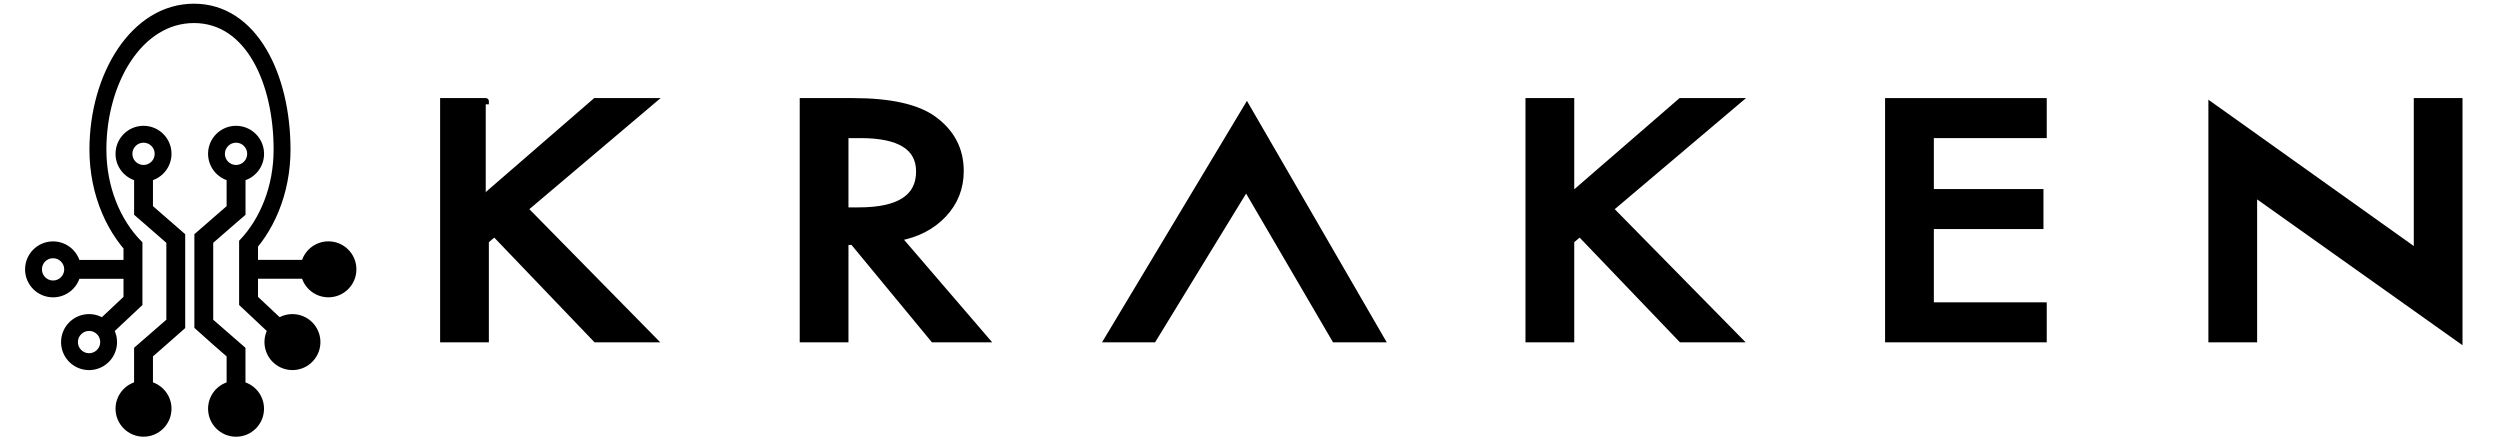 <?xml version="1.0" encoding="utf-8"?>
<!-- Generator: Adobe Illustrator 17.0.0, SVG Export Plug-In . SVG Version: 6.00 Build 0)  -->
<!DOCTYPE svg PUBLIC "-//W3C//DTD SVG 1.1//EN" "http://www.w3.org/Graphics/SVG/1.1/DTD/svg11.dtd">
<svg version="1.1" id="Layer_1" xmlns="http://www.w3.org/2000/svg" xmlns:xlink="http://www.w3.org/1999/xlink" x="0px" y="0px"
	 width="100.013px" height="17.62px" viewBox="-3.987 -4.63 100.013 17.62" enable-background="new -3.987 -4.63 100.013 17.62"
	 xml:space="preserve">
<path stroke="#000000" stroke-width="0.25" stroke-miterlimit="10" d="M1.755,0.528c0.549,0,0.994,0.445,0.994,0.994
	c0,0.462-0.315,0.851-0.742,0.962v1.189l0.186,0.162l0,0l1.104,0.961v0.669v0.716v0.58v1.677L2.418,9.212L2.193,9.408l0,0
	L2.007,9.57v1.189c0.428,0.111,0.742,0.5,0.742,0.962c0,0.549-0.445,0.994-0.994,0.994S0.76,12.27,0.76,11.721
	c0-0.462,0.315-0.851,0.742-0.962v-0.355V9.5V9.34l0,0L2.008,8.9l0,0l0.785-0.683V6.179V5.027L2.008,4.343l0,0L1.503,3.905l0,0
	V3.744V2.841V2.486C1.075,2.373,0.76,1.986,0.76,1.524C0.76,0.974,1.205,0.528,1.755,0.528L1.755,0.528z M5.456,0.528
	c-0.549,0-0.994,0.445-0.994,0.994c0,0.462,0.315,0.851,0.742,0.962v1.189L5.018,3.836l0,0L3.914,4.796v0.669v1.033v0.263v1.67
	L4.62,9.062l0.398,0.347l0,0l0.186,0.162v1.189c-0.428,0.111-0.742,0.5-0.742,0.962c0,0.549,0.445,0.994,0.994,0.994
	s0.994-0.445,0.994-0.994c0-0.462-0.315-0.851-0.742-0.962v-0.355V9.502V9.341l0,0l-0.505-0.44l0,0L4.418,8.218V6.498V5.027
	l0.785-0.683l0,0l0.507-0.438l0,0V3.744V2.841V2.486c0.428-0.111,0.742-0.5,0.742-0.962C6.451,0.974,6.006,0.528,5.456,0.528
	L5.456,0.528z M5.456,12.292c0.315,0,0.571-0.256,0.571-0.571S5.771,11.15,5.456,11.15s-0.571,0.256-0.571,0.571
	C4.887,12.036,5.141,12.292,5.456,12.292L5.456,12.292z M5.456,0.953c0.315,0,0.571,0.256,0.571,0.571S5.771,2.095,5.456,2.095
	S4.885,1.839,4.885,1.524C4.887,1.209,5.141,0.953,5.456,0.953L5.456,0.953z M3.772-4.357c2.415,0,3.738,2.733,3.738,5.712
	c0,1.739-0.667,3.286-1.703,4.271c0.142-0.134,0.276-0.28,0.403-0.434v0.134v0.013v0.553H8.19C8.301,5.465,8.69,5.15,9.152,5.15
	c0.549,0,0.994,0.445,0.994,0.994S9.702,7.139,9.152,7.139c-0.462,0-0.851-0.315-0.962-0.742H6.209v0.595v0.307l0.973,0.914
	c0.373-0.235,0.871-0.2,1.209,0.115c0.402,0.375,0.423,1.004,0.048,1.406c-0.375,0.402-1.004,0.423-1.406,0.048
	C6.697,9.467,6.627,8.971,6.838,8.582L6.436,8.204l0,0L5.704,7.518V7.404V7.189V6.993V6.334V5.957V5.721V5.052
	c0.844-0.893,1.38-2.218,1.38-3.699c0-2.69-1.131-5.186-3.311-5.186S0.144-1.335,0.144,1.354c0,1.516,0.562,2.871,1.442,3.763v0.658
	v0.181v0.378v0.658v0.197v0.216v0.113L0.853,8.206l0,0L0.451,8.584c0.21,0.389,0.141,0.884-0.197,1.199
	c-0.402,0.375-1.031,0.354-1.406-0.048c-0.375-0.402-0.352-1.031,0.048-1.406c0.338-0.316,0.838-0.351,1.21-0.115L1.079,7.3V6.993
	V6.398h-1.982c-0.111,0.428-0.5,0.742-0.962,0.742c-0.549,0-0.994-0.445-0.994-0.994s0.445-0.994,0.994-0.994
	c0.462,0,0.851,0.315,0.962,0.742h1.982V5.339V5.326V5.267c0.142,0.166,0.293,0.32,0.452,0.461c-1.099-0.98-1.815-2.573-1.815-4.374
	C-0.284-1.624,1.357-4.357,3.772-4.357L3.772-4.357z M9.723,6.146c0,0.315-0.256,0.571-0.571,0.571
	c-0.315,0-0.571-0.256-0.571-0.571c0-0.315,0.256-0.571,0.571-0.571C9.469,5.575,9.723,5.83,9.723,6.146L9.723,6.146z M-2.435,6.146
	c0,0.315,0.256,0.571,0.571,0.571s0.571-0.256,0.571-0.571c0-0.315-0.256-0.571-0.571-0.571C-2.18,5.575-2.435,5.83-2.435,6.146
	L-2.435,6.146z M8.13,9.444C7.915,9.675,7.553,9.687,7.323,9.472C7.092,9.258,7.08,8.896,7.295,8.665
	c0.216-0.231,0.576-0.243,0.807-0.028C8.332,8.853,8.345,9.214,8.13,9.444L8.13,9.444z M-0.841,9.444
	c0.214,0.231,0.576,0.243,0.807,0.028s0.243-0.576,0.028-0.807c-0.214-0.231-0.576-0.243-0.807-0.028
	C-1.045,8.853-1.057,9.214-0.841,9.444L-0.841,9.444z M1.755,12.292c-0.315,0-0.571-0.256-0.571-0.571S1.44,11.15,1.755,11.15
	c0.315,0,0.571,0.256,0.571,0.571C2.326,12.036,2.07,12.292,1.755,12.292L1.755,12.292z M1.755,0.953
	c-0.315,0-0.571,0.256-0.571,0.571S1.44,2.095,1.755,2.095c0.315,0,0.571-0.256,0.571-0.571C2.326,1.209,2.07,0.953,1.755,0.953
	L1.755,0.953z"/>
<g>
	<path stroke="#000000" stroke-width="0.25" stroke-miterlimit="10" d="M15.445,3.218l4.386-3.799H22.1l-5.094,4.31l5.123,5.211
		h-2.277l-4.057-4.236L15.445,5v3.94h-1.7v-9.521h1.7C15.445-0.581,15.445,3.218,15.445,3.218z"/>
	<path stroke="#000000" stroke-width="0.25" stroke-miterlimit="10" d="M31.947,4.883l3.488,4.058h-2.08l-3.218-3.897h-0.306v3.897
		h-1.7v-9.522h1.992c1.489,0,2.563,0.236,3.225,0.709c0.73,0.526,1.095,1.221,1.095,2.084c0,0.674-0.228,1.254-0.686,1.739
		C33.299,4.437,32.697,4.747,31.947,4.883z M29.831,3.791h0.54c1.611,0,2.415-0.52,2.415-1.56c0-0.974-0.783-1.461-2.35-1.461
		h-0.605V3.791z"/>
	<path stroke="#000000" stroke-width="0.25" stroke-miterlimit="10" d="M49.413,8.94l-3.547-6.07l-3.714,6.07H40.32l5.575-9.289
		l5.378,9.289H49.413L49.413,8.94z"/>
	<path stroke="#000000" stroke-width="0.25" stroke-miterlimit="10" d="M58.865,3.218l4.385-3.799h2.271l-5.094,4.31L65.55,8.94
		h-2.277l-4.057-4.236L58.866,5v3.94h-1.701v-9.521h1.701v3.799H58.865z"/>
	<path stroke="#000000" stroke-width="0.25" stroke-miterlimit="10" d="M77.768,0.77h-4.516v2.288h4.385v1.35h-4.385V7.59h4.516
		v1.35h-6.217v-9.521h6.217V0.77z"/>
	<path stroke="#000000" stroke-width="0.25" stroke-miterlimit="10" d="M84.485,8.94v-9.339l8.217,5.854v-6.036h1.699v9.52
		l-8.216-5.834V8.94H84.485z"/>
</g>
</svg>
